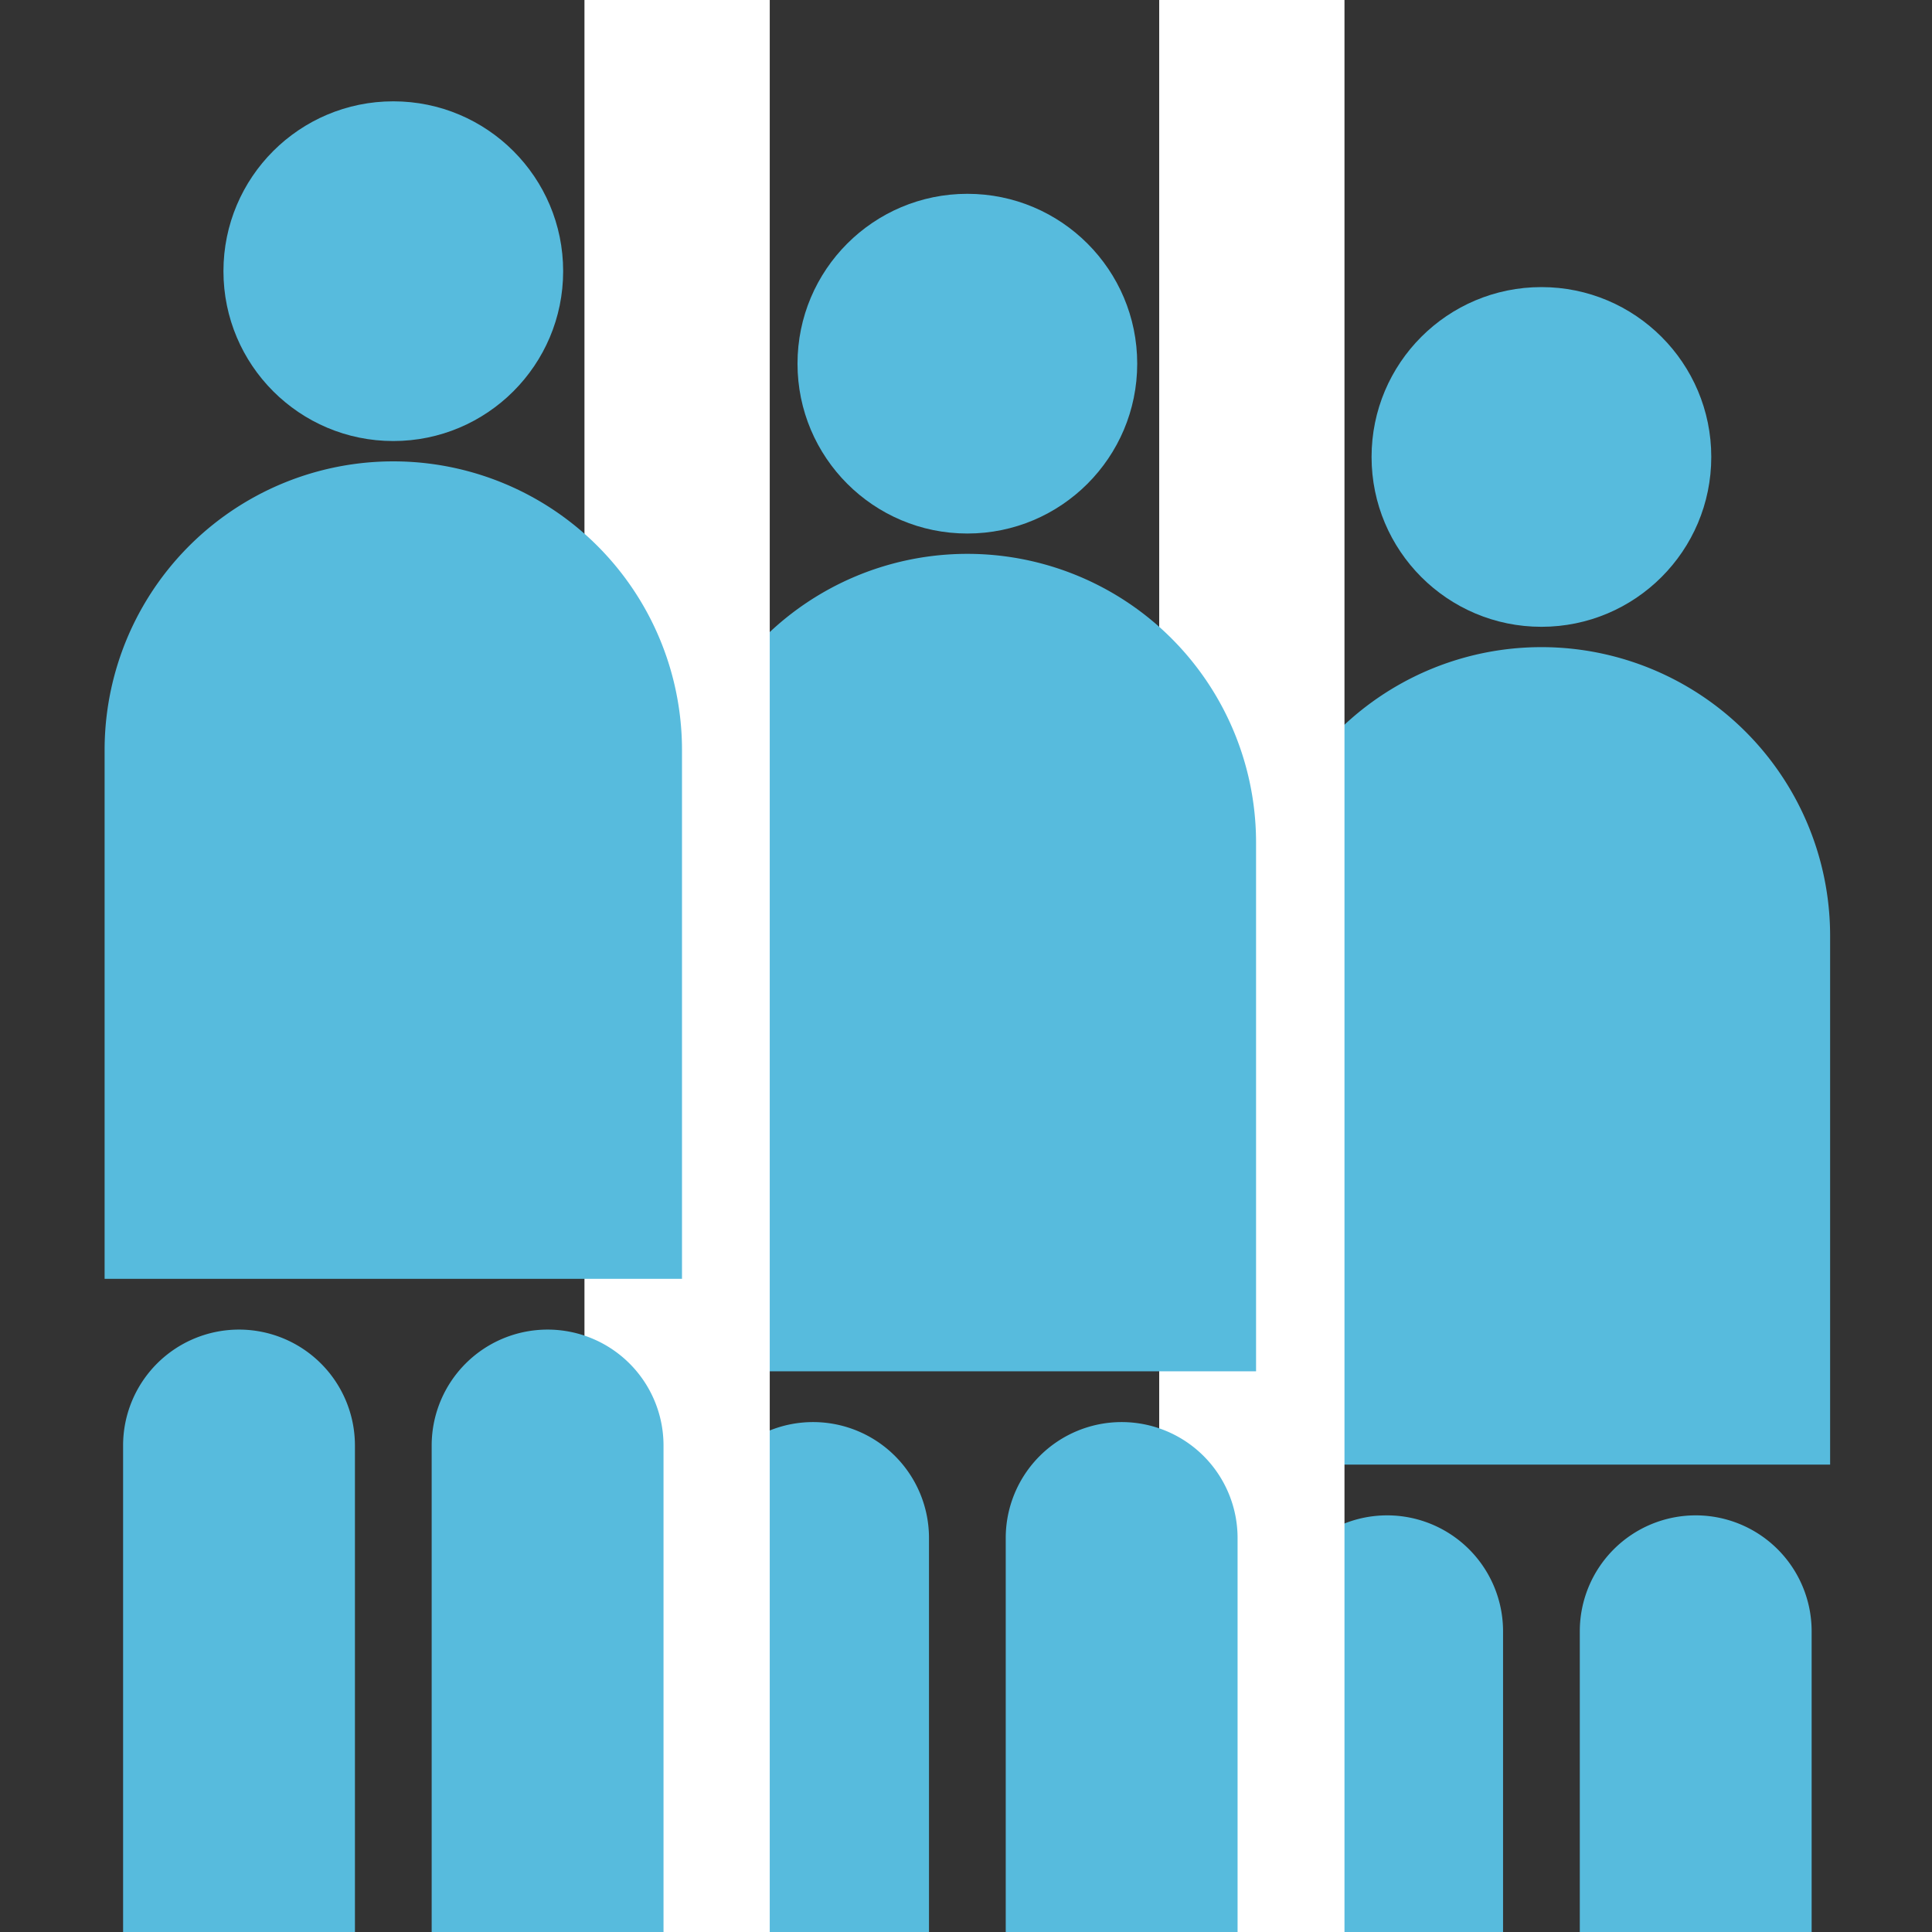 <?xml version="1.0" encoding="UTF-8" standalone="no"?>
<svg
   width="500"
   height="500"
   viewBox="0 0 500 500"
   fill="none"
   version="1.1"
   id="svg13660"
   sodipodi:docname="logo-q_raw.svg"
   inkscape:version="1.2.1 (9c6d41e410, 2022-07-14)"
   xmlns:inkscape="http://www.inkscape.org/namespaces/inkscape"
   xmlns:sodipodi="http://sodipodi.sourceforge.net/DTD/sodipodi-0.dtd"
   xmlns="http://www.w3.org/2000/svg"
   xmlns:svg="http://www.w3.org/2000/svg">
  <rect x="0" y="0" width="500" height="500" fill="#333333" stroke="none"/>
  <defs
     id="defs13664" />
  <sodipodi:namedview
     id="namedview13662"
     pagecolor="#ffffff"
     bordercolor="#666666"
     borderopacity="1.0"
     inkscape:showpageshadow="2"
     inkscape:pageopacity="0.0"
     inkscape:pagecheckerboard="0"
     inkscape:deskcolor="#d1d1d1"
     showgrid="false"
     inkscape:zoom="1.230454"
     inkscape:cx="72.73738"
     inkscape:cy="213.74224"
     inkscape:window-width="1920"
     inkscape:window-height="1017"
     inkscape:window-x="1912"
     inkscape:window-y="-8"
     inkscape:window-maximized="1"
     inkscape:current-layer="g14511-9" />
  <g
     inkscape:groupmode="layer"
     id="layer3"
     inkscape:label="3rd"
     style="display:inline">
    <g
       id="g14511"
       transform="matrix(-1,0,0,1,648.919,58.783)">
      <path
         d="m 250,103.433 c 24.278,0 43.958,-19.681 43.958,-43.958 0,-24.278 -19.68,-43.958 -43.958,-43.958 -24.278,0 -43.958,19.681 -43.958,43.958 0,24.278 19.68,43.958 43.958,43.958 z"
         fill="#57bbdd"
         id="path13640"
         style="stroke-width:0.976" />
      <path
         id="path13679"
         style="fill:#57bbdd;fill-opacity:1;stroke-width:4.568"
         d="m 250,108.695 a 74.714,74.714 0 0 0 -74.715,74.715 V 320.254 H 324.715 V 183.41 A 74.714,74.714 0 0 0 250,108.695 Z" />
      <g
         id="g14503"
         transform="translate(17.536,12)">
        <path
           id="path14474"
           style="fill:#57bbdd;fill-opacity:1;stroke-width:2.178"
           d="m 192.533,321.391 a 30,30 0 0 0 -30,30 v 182.33 h 60 V 351.391 a 30,30 0 0 0 -30,-30 z" />
        <path
           id="path14474-4"
           style="fill:#57bbdd;fill-opacity:1;stroke-width:2.178"
           d="m 272.394,321.391 a 30,30 0 0 0 -30,30 v 182.33 h 60 V 351.391 a 30,30 0 0 0 -30,-30 z" />
      </g>
    </g>
    <rect
       style="font-variation-settings:normal;display:inline;opacity:1;vector-effect:none;fill:#ffffff;fill-opacity:1;stroke-width:0.964;stroke-linecap:butt;stroke-linejoin:miter;stroke-miterlimit:4;stroke-dasharray:none;stroke-dashoffset:0;stroke-opacity:1;-inkscape-stroke:none;stop-color:#000000;stop-opacity:1"
       id="rect578"
       width="47.95"
       height="500"
       x="300"
       y="0" />
  </g>
  <g
     inkscape:groupmode="layer"
     id="layer2"
     inkscape:label="2nd">
    <g
       id="g14511-9"
       transform="matrix(-1,0,0,1,500.352,34.642)">
      <path
         d="m 250,103.433 c 24.278,0 43.958,-19.681 43.958,-43.958 0,-24.278 -19.68,-43.958 -43.958,-43.958 -24.278,0 -43.958,19.681 -43.958,43.958 0,24.278 19.68,43.958 43.958,43.958 z"
         fill="#57bbdd"
         id="path13640-4"
         style="stroke-width:0.976" />
      <path
         id="path13679-9"
         style="fill:#57bbdd;fill-opacity:1;stroke-width:4.568"
         d="m 250,108.695 a 74.714,74.714 0 0 0 -74.715,74.715 V 320.254 H 324.715 V 183.41 A 74.714,74.714 0 0 0 250,108.695 Z" />
      <g
         id="g14503-4"
         transform="translate(17.536,12)">
        <path
           id="path14474-7"
           style="fill:#57bbdd;fill-opacity:1;stroke-width:2.178"
           d="m 192.533,321.391 a 30,30 0 0 0 -30,30 v 182.33 h 60 V 351.391 a 30,30 0 0 0 -30,-30 z" />
        <path
           id="path14474-4-2"
           style="fill:#57bbdd;fill-opacity:1;stroke-width:2.178"
           d="m 272.394,321.391 a 30,30 0 0 0 -30,30 v 182.33 h 60 V 351.391 a 30,30 0 0 0 -30,-30 z" />
      </g>
    </g>
    <rect
       style="font-variation-settings:normal;display:inline;vector-effect:none;fill:#ffffff;fill-opacity:1;stroke-width:0.964;stroke-linecap:butt;stroke-linejoin:miter;stroke-miterlimit:4;stroke-dasharray:none;stroke-dashoffset:0;stroke-opacity:1;-inkscape-stroke:none;stop-color:#000000"
       id="rect578-3"
       width="47.95"
       height="500"
       x="151.259"
       y="0" />
  </g>
  <g
     inkscape:groupmode="layer"
     id="layer1"
     inkscape:label="1st"
     style="display:inline">
    <g
       id="g14511-8"
       transform="matrix(-1,0,0,1,351.786,10.706)"
       style="display:inline">
      <path
         d="m 250,103.433 c 24.278,0 43.958,-19.681 43.958,-43.958 0,-24.278 -19.68,-43.958 -43.958,-43.958 -24.278,0 -43.958,19.681 -43.958,43.958 0,24.278 19.68,43.958 43.958,43.958 z"
         fill="#57bbdd"
         id="path13640-9"
         style="stroke-width:0.976" />
      <path
         id="path13679-5"
         style="fill:#57bbdd;fill-opacity:1;stroke-width:4.568"
         d="m 250,108.695 a 74.714,74.714 0 0 0 -74.715,74.715 V 320.254 H 324.715 V 183.41 A 74.714,74.714 0 0 0 250,108.695 Z" />
      <g
         id="g14503-6"
         transform="translate(17.536,12)">
        <path
           id="path14474-47"
           style="fill:#57bbdd;fill-opacity:1;stroke-width:2.178"
           d="m 192.533,321.391 a 30,30 0 0 0 -30,30 v 182.33 h 60 V 351.391 a 30,30 0 0 0 -30,-30 z" />
        <path
           id="path14474-4-4"
           style="fill:#57bbdd;fill-opacity:1;stroke-width:2.178"
           d="m 272.394,321.391 a 30,30 0 0 0 -30,30 v 182.33 h 60 V 351.391 a 30,30 0 0 0 -30,-30 z" />
      </g>
    </g>
  </g>
</svg>
